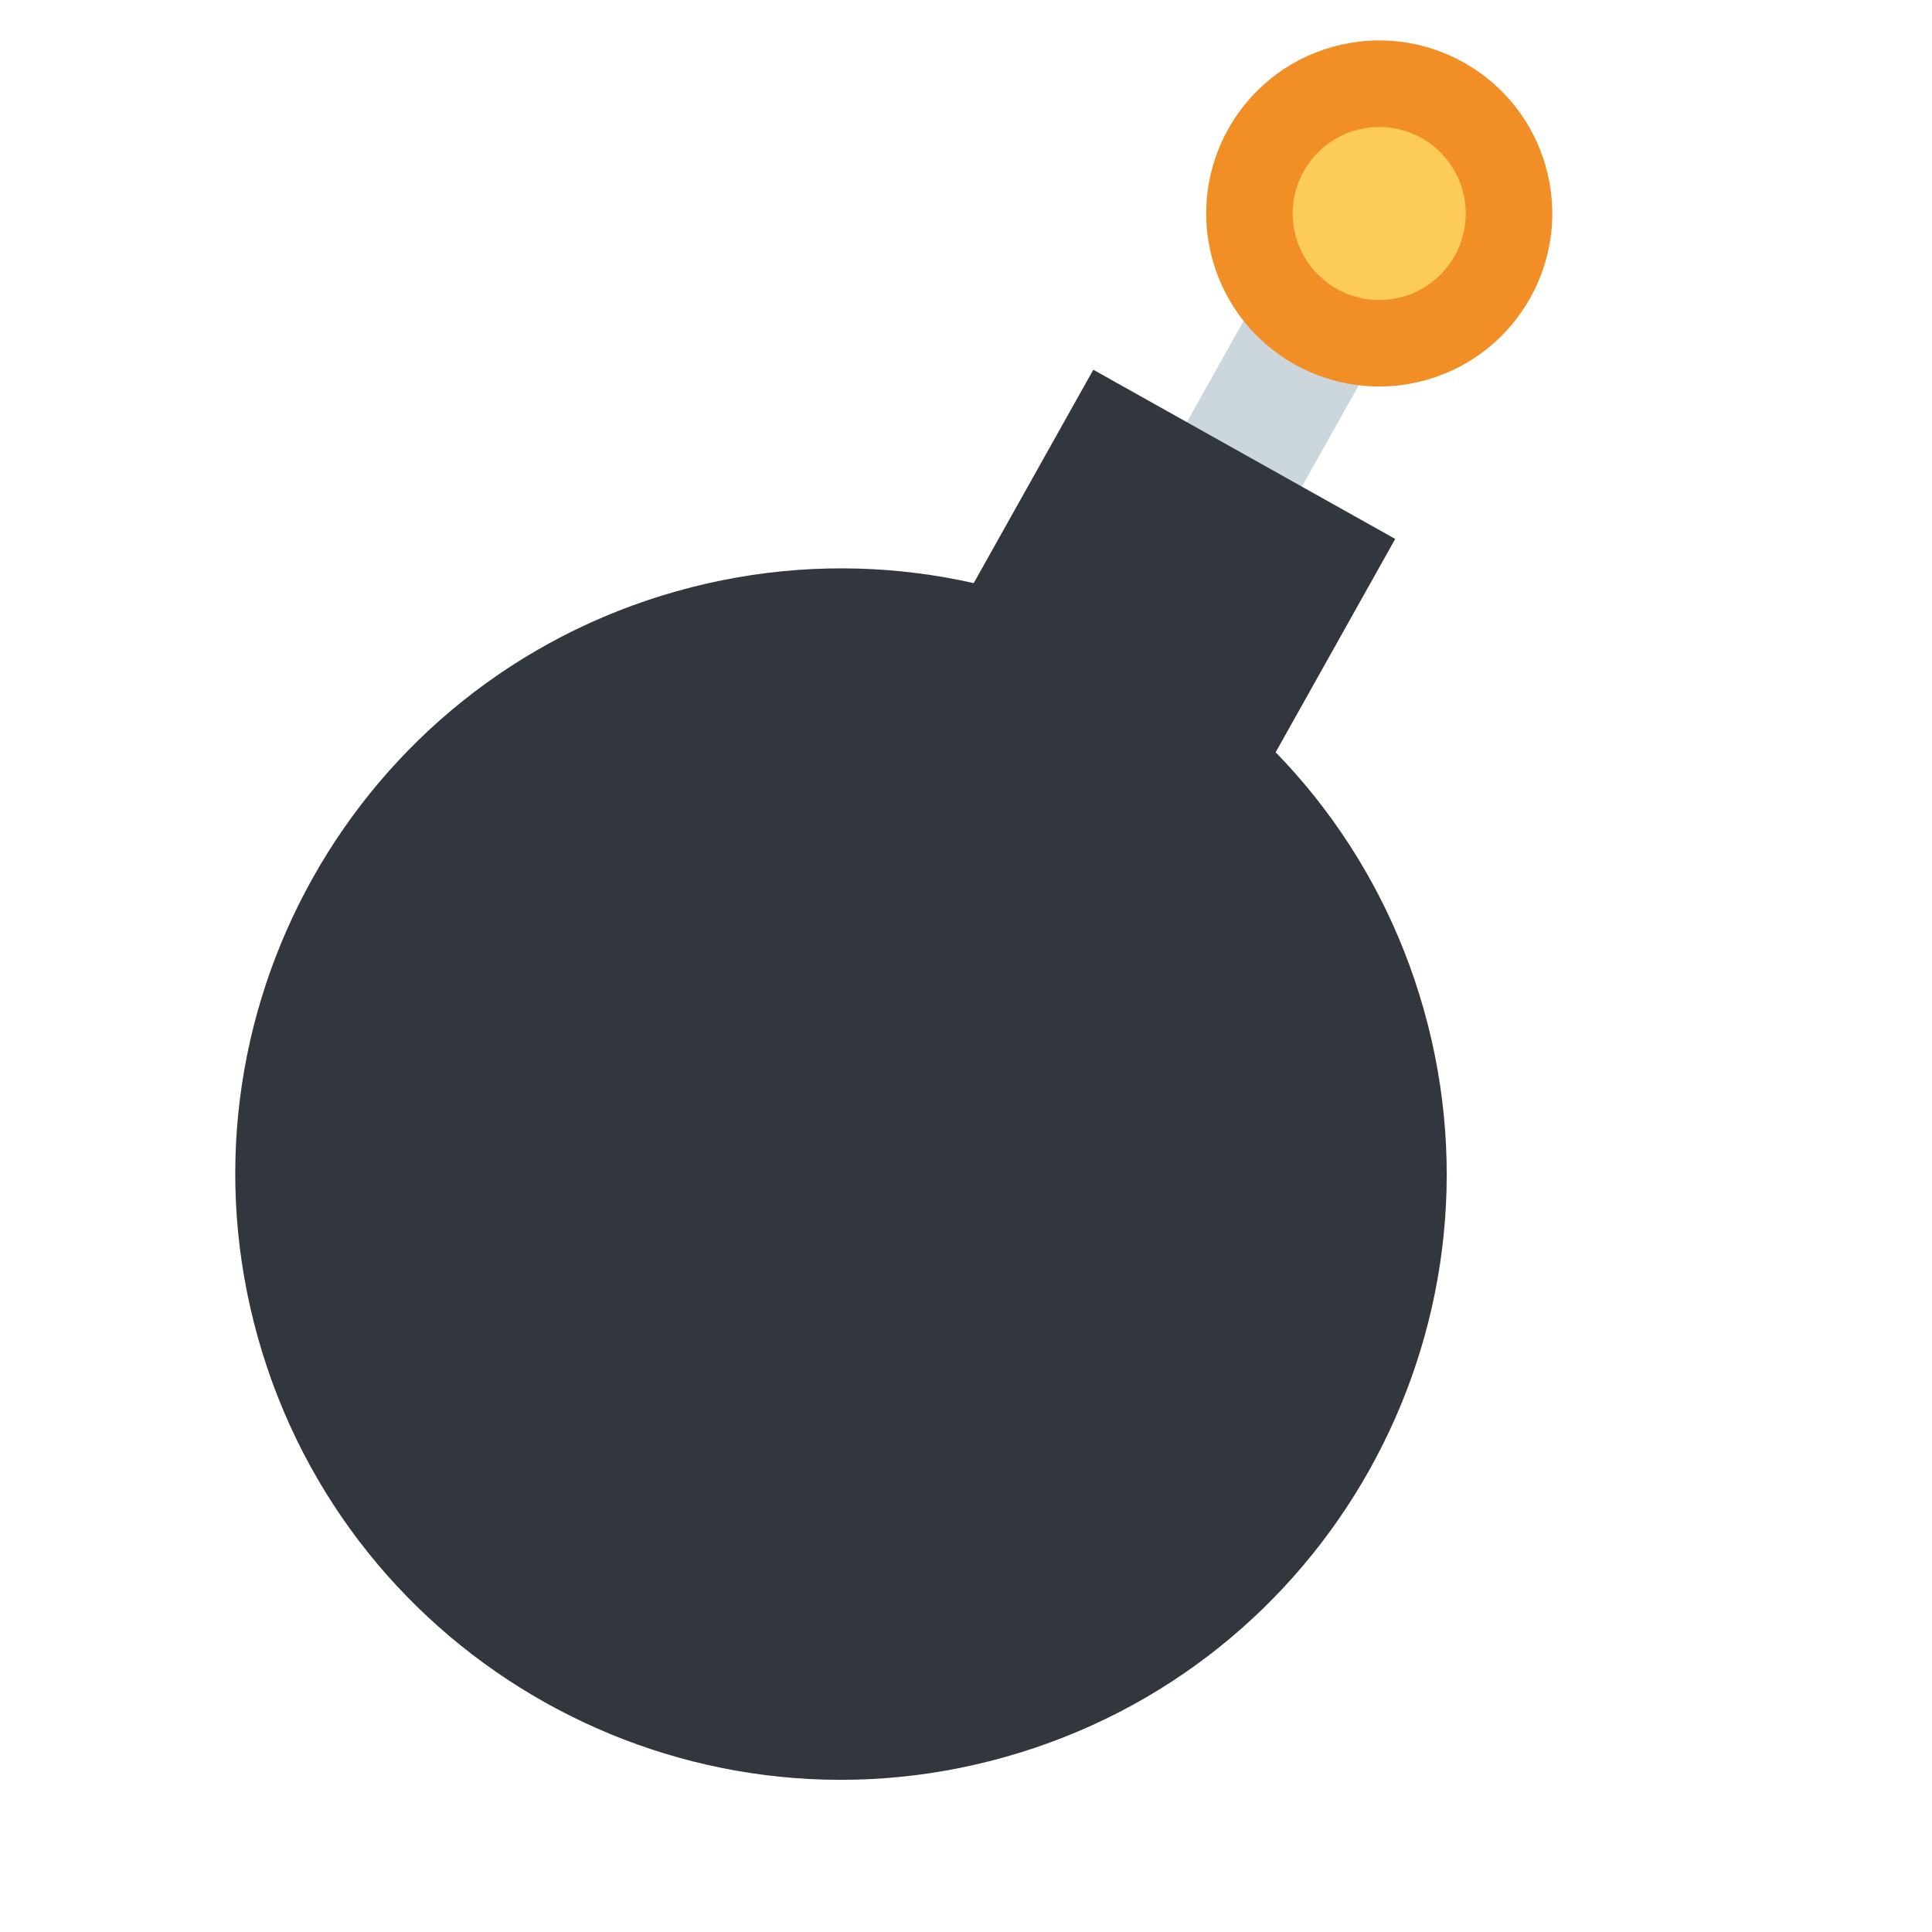 <svg width="174" height="174" viewBox="0 0 174 174" fill="none" xmlns="http://www.w3.org/2000/svg">
<path d="M100.898 48.701L116.14 21.522L126.499 27.333L111.259 54.516L100.898 48.701Z" fill="#CCD6DD"/>
<path d="M90.534 158.237C119.527 150.068 136.407 119.942 128.237 90.949C120.067 61.956 89.941 45.076 60.949 53.246C31.956 61.416 15.076 91.542 23.246 120.535C31.416 149.527 61.542 166.407 90.534 158.237Z" fill="#31373D"/>
<path d="M83.227 60.489L98.466 33.299L125.656 48.537L110.418 75.728L83.227 60.489Z" fill="#31373D"/>
<path d="M128.444 34.224C136.728 31.89 141.55 23.282 139.216 14.999C136.882 6.715 128.275 1.892 119.991 4.227C111.707 6.561 106.884 15.168 109.219 23.452C111.553 31.735 120.16 36.558 128.444 34.224Z" fill="#F18F26"/>
<path d="M126.329 26.729C130.471 25.562 132.883 21.258 131.716 17.117C130.548 12.975 126.245 10.563 122.103 11.73C117.961 12.898 115.55 17.201 116.717 21.343C117.884 25.485 122.188 27.896 126.329 26.729Z" fill="#FDCB58"/>
</svg>

